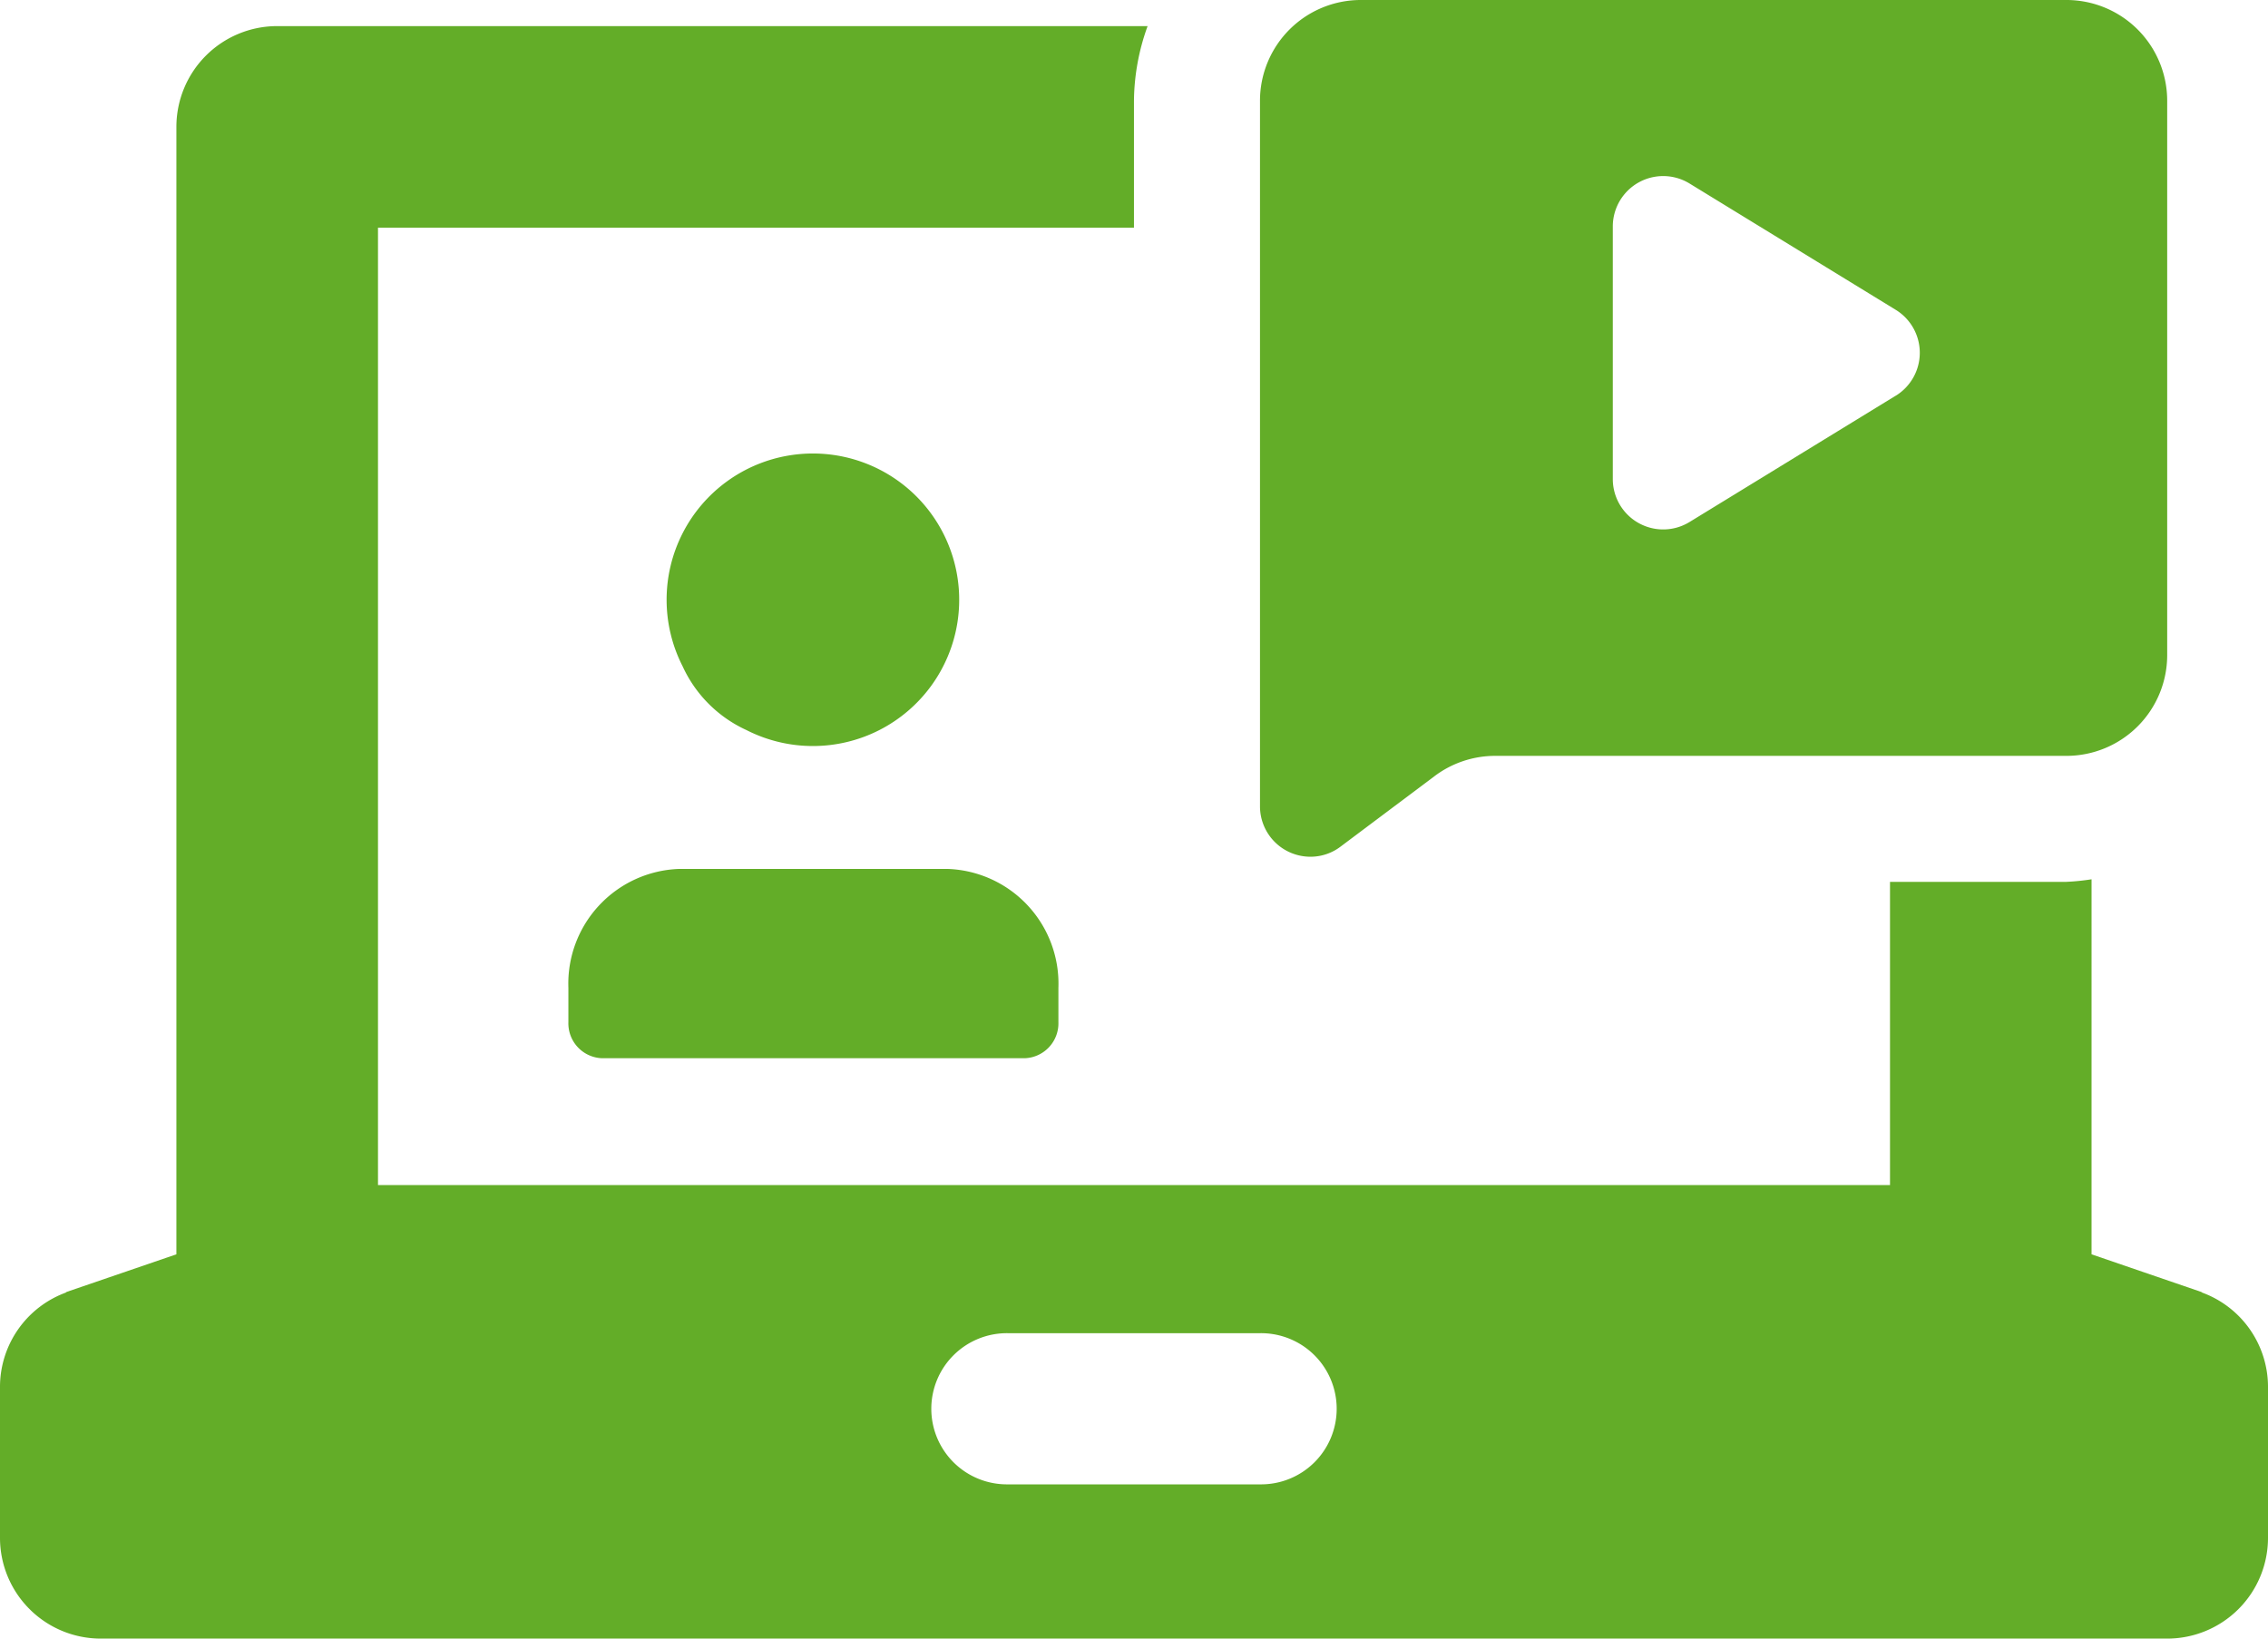 <svg id="Group_50" data-name="Group 50" xmlns="http://www.w3.org/2000/svg" xmlns:xlink="http://www.w3.org/1999/xlink" width="145.405" height="105.073" viewBox="0 0 145.405 105.073">
  <defs>
    <clipPath id="clip-path">
      <rect id="Rectangle_19" data-name="Rectangle 19" width="145.405" height="105.073" fill="#63ad28"/>
    </clipPath>
  </defs>
  <g id="Group_49" data-name="Group 49" clip-path="url(#clip-path)">
    <path id="Path_7" data-name="Path 7" d="M141.132,82.867h.061l-7.1-2.435V56.383a14.338,14.338,0,0,1-1.615.164H121.171V75.992H24.234V14.6H72.7V6.463a14.373,14.373,0,0,1,.875-4.789H17.772a6.463,6.463,0,0,0-6.463,6.463V80.431L4.2,82.867h.072A6.446,6.446,0,0,0,0,88.923v9.688a6.462,6.462,0,0,0,6.462,6.462h132.48a6.463,6.463,0,0,0,6.463-6.462V88.923a6.446,6.446,0,0,0-4.273-6.056M80.78,95.182H64.624a4.847,4.847,0,1,1,0-9.693H80.78a4.847,4.847,0,1,1,0,9.693M47.855,46.814a9.379,9.379,0,1,0-4.092-4.091,8.285,8.285,0,0,0,4.092,4.091M36.44,63.34v2.2a2.238,2.238,0,0,0,2.149,2.317H65.707a2.239,2.239,0,0,0,2.149-2.317v-2.2a7.361,7.361,0,0,0-7.071-7.62H43.51a7.36,7.36,0,0,0-7.07,7.62" fill="#63ad28"/>
    <path id="Path_8" data-name="Path 8" d="M132.48,0H87.243A6.462,6.462,0,0,0,80.78,6.463V51.7a3.234,3.234,0,0,0,3.245,3.237,3.188,3.188,0,0,0,1.925-.652l6.032-4.524a6.46,6.46,0,0,1,3.877-1.292H132.48a6.463,6.463,0,0,0,6.462-6.463V6.463A6.461,6.461,0,0,0,132.48,0M121.537,25.374l-13.22,8.1a3.231,3.231,0,0,1-4.918-2.755V14.522a3.231,3.231,0,0,1,4.918-2.756l13.22,8.1a3.231,3.231,0,0,1,0,5.511" fill="#63ad28"/>
  </g>
</svg>
